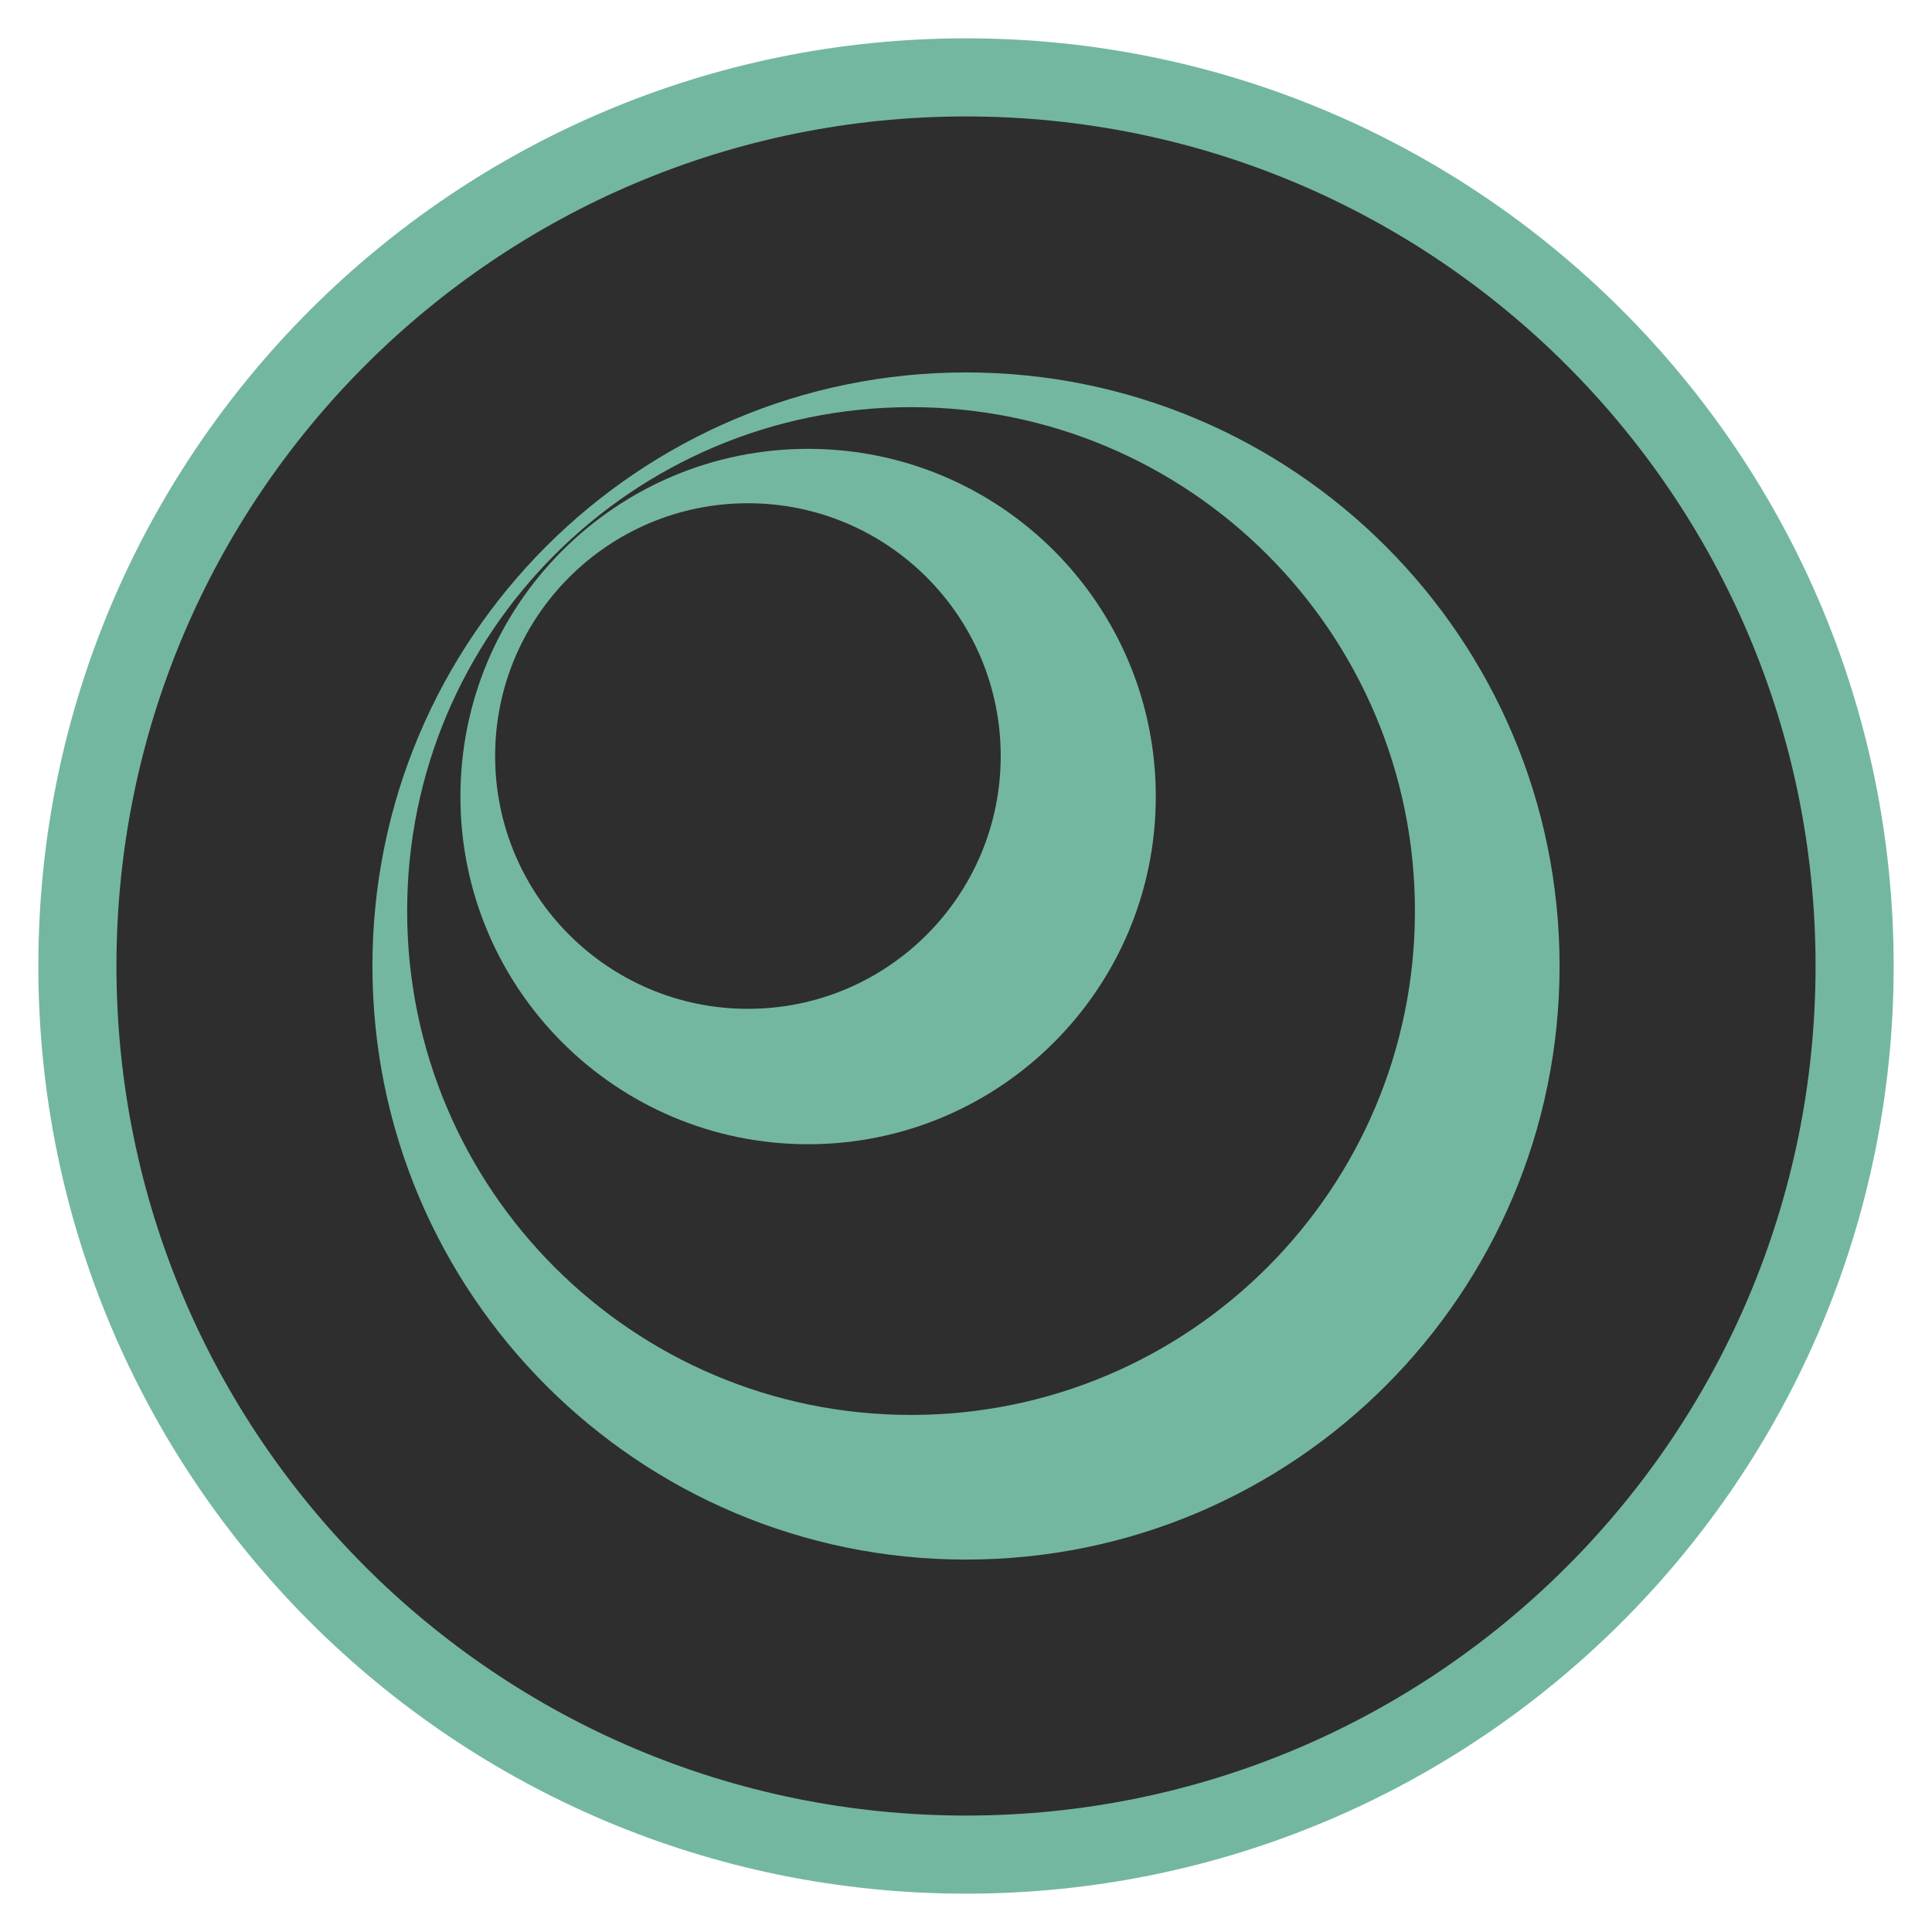 <svg xmlns="http://www.w3.org/2000/svg" xmlns:xlink="http://www.w3.org/1999/xlink" width="500" zoomAndPan="magnify" viewBox="0 0 375 375" height="500" preserveAspectRatio="xMidYMid meet" version="1.0"><defs><clipPath id="6d05511a88"><path d="M 7.441 7.441 L 367.559 7.441 L 367.559 367.559 L 7.441 367.559 Z M 7.441 7.441 " clip-rule="nonzero"/></clipPath><clipPath id="8ec94d7ea2"><path d="M 187.5 7.441 C 88.059 7.441 7.441 88.059 7.441 187.5 C 7.441 286.941 88.059 367.559 187.5 367.559 C 286.941 367.559 367.559 286.941 367.559 187.5 C 367.559 88.059 286.941 7.441 187.5 7.441 Z M 187.5 7.441 " clip-rule="nonzero"/></clipPath><clipPath id="8ffd9436a6"><path d="M 22.602 22.602 L 352.398 22.602 L 352.398 352.398 L 22.602 352.398 Z M 22.602 22.602 " clip-rule="nonzero"/></clipPath><clipPath id="6022feb6c3"><path d="M 187.5 22.602 C 96.43 22.602 22.602 96.43 22.602 187.5 C 22.602 278.57 96.43 352.398 187.5 352.398 C 278.57 352.398 352.398 278.57 352.398 187.5 C 352.398 96.43 278.57 22.602 187.5 22.602 Z M 187.5 22.602 " clip-rule="nonzero"/></clipPath><clipPath id="5213af5e14"><path d="M 72.289 72.289 L 302.711 72.289 L 302.711 302.711 L 72.289 302.711 Z M 72.289 72.289 " clip-rule="nonzero"/></clipPath><clipPath id="2e14ea11a2"><path d="M 187.5 72.289 C 123.871 72.289 72.289 123.871 72.289 187.5 C 72.289 251.129 123.871 302.711 187.5 302.711 C 251.129 302.711 302.711 251.129 302.711 187.5 C 302.711 123.871 251.129 72.289 187.5 72.289 Z M 187.5 72.289 " clip-rule="nonzero"/></clipPath><clipPath id="00a56755e8"><path d="M 79.027 79.027 L 274.637 79.027 L 274.637 274.637 L 79.027 274.637 Z M 79.027 79.027 " clip-rule="nonzero"/></clipPath><clipPath id="4158a1ba1b"><path d="M 176.832 79.027 C 122.816 79.027 79.027 122.816 79.027 176.832 C 79.027 230.848 122.816 274.637 176.832 274.637 C 230.848 274.637 274.637 230.848 274.637 176.832 C 274.637 122.816 230.848 79.027 176.832 79.027 Z M 176.832 79.027 " clip-rule="nonzero"/></clipPath><clipPath id="392b6d21f3"><path d="M 89.367 87.121 L 224.34 87.121 L 224.34 222.094 L 89.367 222.094 Z M 89.367 87.121 " clip-rule="nonzero"/></clipPath><clipPath id="3450d079d3"><path d="M 156.855 87.121 C 119.582 87.121 89.367 117.336 89.367 154.609 C 89.367 191.879 119.582 222.094 156.855 222.094 C 194.125 222.094 224.34 191.879 224.34 154.609 C 224.34 117.336 194.125 87.121 156.855 87.121 Z M 156.855 87.121 " clip-rule="nonzero"/></clipPath><clipPath id="440c5e1901"><path d="M 96.105 97.68 L 194.238 97.68 L 194.238 195.812 L 96.105 195.812 Z M 96.105 97.68 " clip-rule="nonzero"/></clipPath><clipPath id="dc6c94717f"><path d="M 145.172 97.68 C 118.074 97.68 96.105 119.648 96.105 146.746 C 96.105 173.848 118.074 195.812 145.172 195.812 C 172.27 195.812 194.238 173.848 194.238 146.746 C 194.238 119.648 172.27 97.68 145.172 97.68 Z M 145.172 97.68 " clip-rule="nonzero"/></clipPath></defs><rect x="-37.5" width="450" fill="#ffffff" y="-37.5" height="450" fill-opacity="1"/><rect x="-37.5" width="450" fill="#ffffff" y="-37.5" height="450" fill-opacity="1"/><g clip-path="url(#6d05511a88)"><g clip-path="url(#8ec94d7ea2)"><path fill="#74b7a0" d="M 7.441 7.441 L 367.559 7.441 L 367.559 367.559 L 7.441 367.559 Z M 7.441 7.441 " fill-opacity="1" fill-rule="nonzero"/></g></g><g clip-path="url(#8ffd9436a6)"><g clip-path="url(#6022feb6c3)"><path fill="#2e2e2e" d="M 22.602 22.602 L 352.398 22.602 L 352.398 352.398 L 22.602 352.398 Z M 22.602 22.602 " fill-opacity="1" fill-rule="nonzero"/></g></g><g clip-path="url(#5213af5e14)"><g clip-path="url(#2e14ea11a2)"><path fill="#74b7a0" d="M 72.289 72.289 L 302.711 72.289 L 302.711 302.711 L 72.289 302.711 Z M 72.289 72.289 " fill-opacity="1" fill-rule="nonzero"/></g></g><g clip-path="url(#00a56755e8)"><g clip-path="url(#4158a1ba1b)"><path fill="#2e2e2e" d="M 79.027 79.027 L 274.637 79.027 L 274.637 274.637 L 79.027 274.637 Z M 79.027 79.027 " fill-opacity="1" fill-rule="nonzero"/></g></g><g clip-path="url(#392b6d21f3)"><g clip-path="url(#3450d079d3)"><path fill="#74b7a0" d="M 89.367 87.121 L 224.34 87.121 L 224.34 222.094 L 89.367 222.094 Z M 89.367 87.121 " fill-opacity="1" fill-rule="nonzero"/></g></g><g clip-path="url(#440c5e1901)"><g clip-path="url(#dc6c94717f)"><path fill="#2e2e2e" d="M 96.105 97.68 L 194.238 97.68 L 194.238 195.812 L 96.105 195.812 Z M 96.105 97.68 " fill-opacity="1" fill-rule="nonzero"/></g></g></svg>
